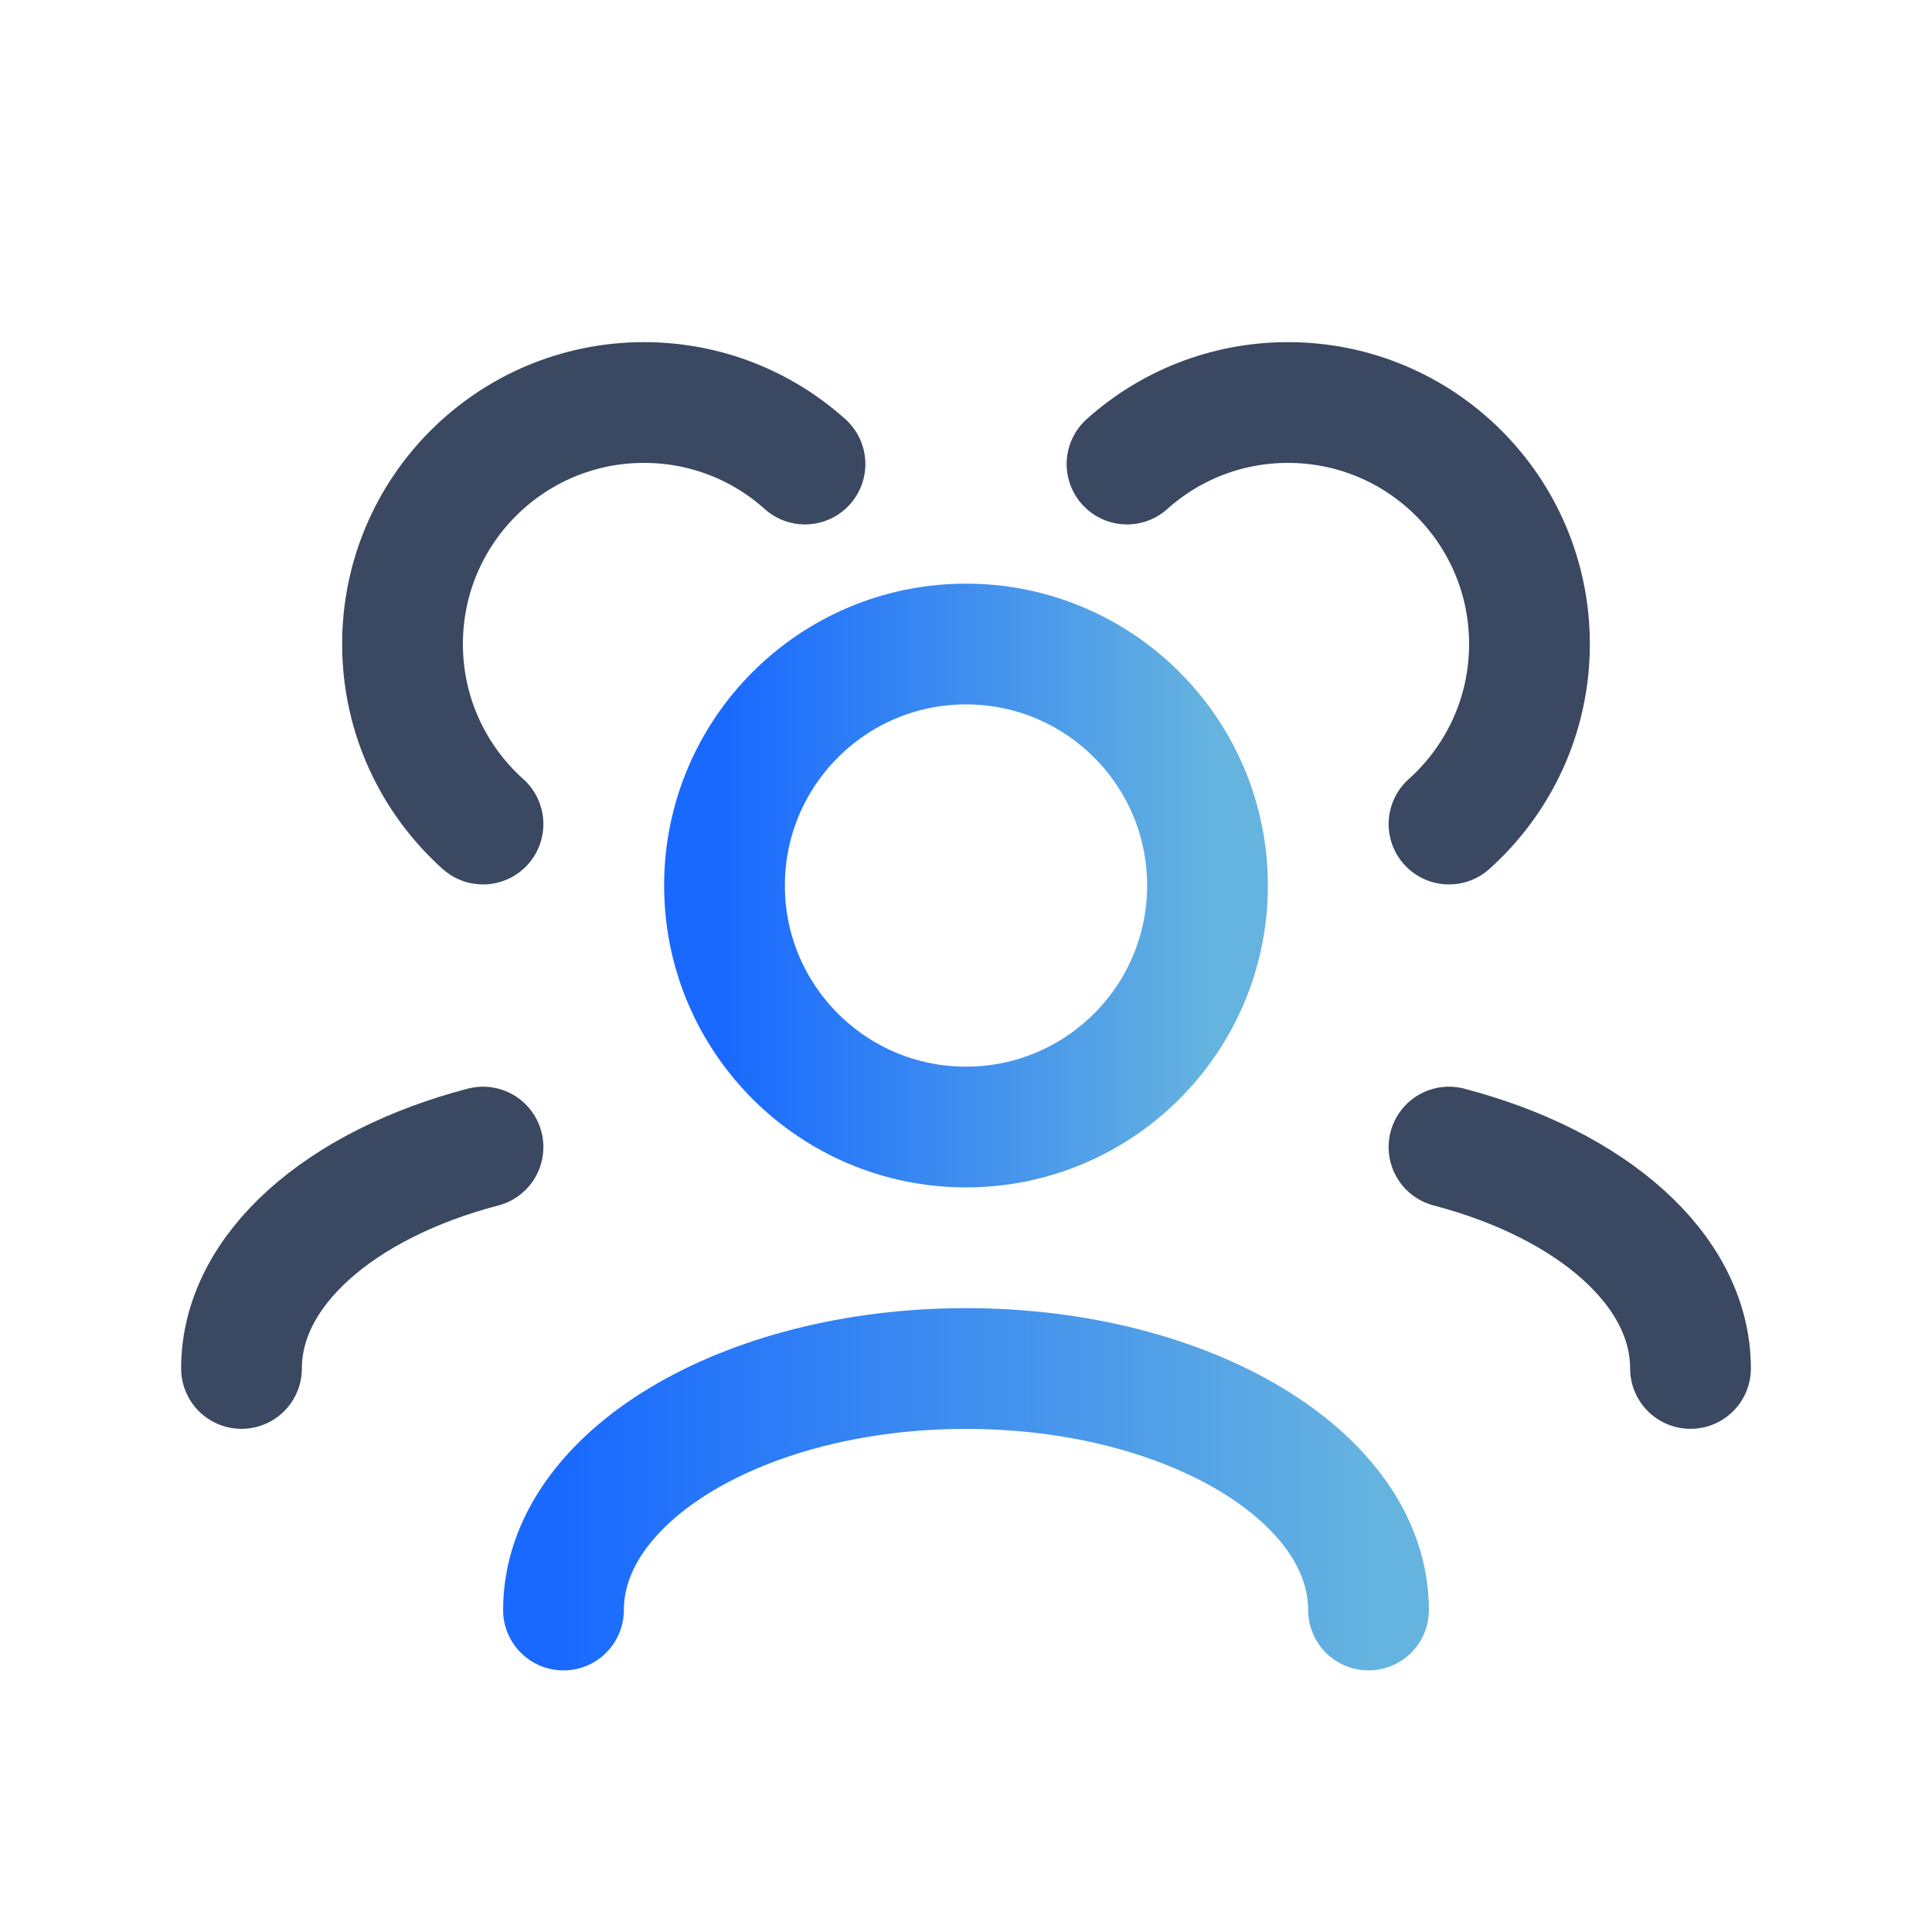 <svg width="32" height="32" viewBox="0 0 32 32" fill="none" xmlns="http://www.w3.org/2000/svg">
<path d="M9.333 26.667C9.333 24.458 12.318 22.667 16 22.667C19.682 22.667 22.667 24.458 22.667 26.667" stroke="url(#paint0_linear_7128_4412)" stroke-width="2" stroke-linecap="round" stroke-linejoin="round"/>
<path d="M24 18.999C26.355 19.616 28 21.026 28 22.666" stroke="#3A4861" stroke-width="2" stroke-linecap="round" stroke-linejoin="round"/>
<path d="M8 18.999C5.645 19.616 4 21.026 4 22.666" stroke="#3A4861" stroke-width="2" stroke-linecap="round" stroke-linejoin="round"/>
<path d="M16 18.667C18.209 18.667 20 16.876 20 14.667C20 12.458 18.209 10.667 16 10.667C13.791 10.667 12 12.458 12 14.667C12 16.876 13.791 18.667 16 18.667Z" stroke="url(#paint1_linear_7128_4412)" stroke-width="2" stroke-linecap="round" stroke-linejoin="round"/>
<path d="M24 13.649C24.818 12.916 25.333 11.852 25.333 10.667C25.333 8.458 23.543 6.667 21.333 6.667C20.309 6.667 19.374 7.052 18.667 7.686" stroke="#3A4861" stroke-width="2" stroke-linecap="round" stroke-linejoin="round"/>
<path d="M8 13.649C7.182 12.916 6.667 11.852 6.667 10.667C6.667 8.458 8.458 6.667 10.667 6.667C11.691 6.667 12.626 7.052 13.333 7.686" stroke="#3A4861" stroke-width="2" stroke-linecap="round" stroke-linejoin="round"/>
<defs>
<linearGradient id="paint0_linear_7128_4412" x1="9.333" y1="24.667" x2="22.667" y2="24.667" gradientUnits="userSpaceOnUse">
<stop stop-color="#1969FF"/>
<stop offset="1" stop-color="#65B3DF"/>
</linearGradient>
<linearGradient id="paint1_linear_7128_4412" x1="12" y1="14.667" x2="20" y2="14.667" gradientUnits="userSpaceOnUse">
<stop stop-color="#1969FF"/>
<stop offset="1" stop-color="#65B3DF"/>
</linearGradient>
</defs>
</svg>
